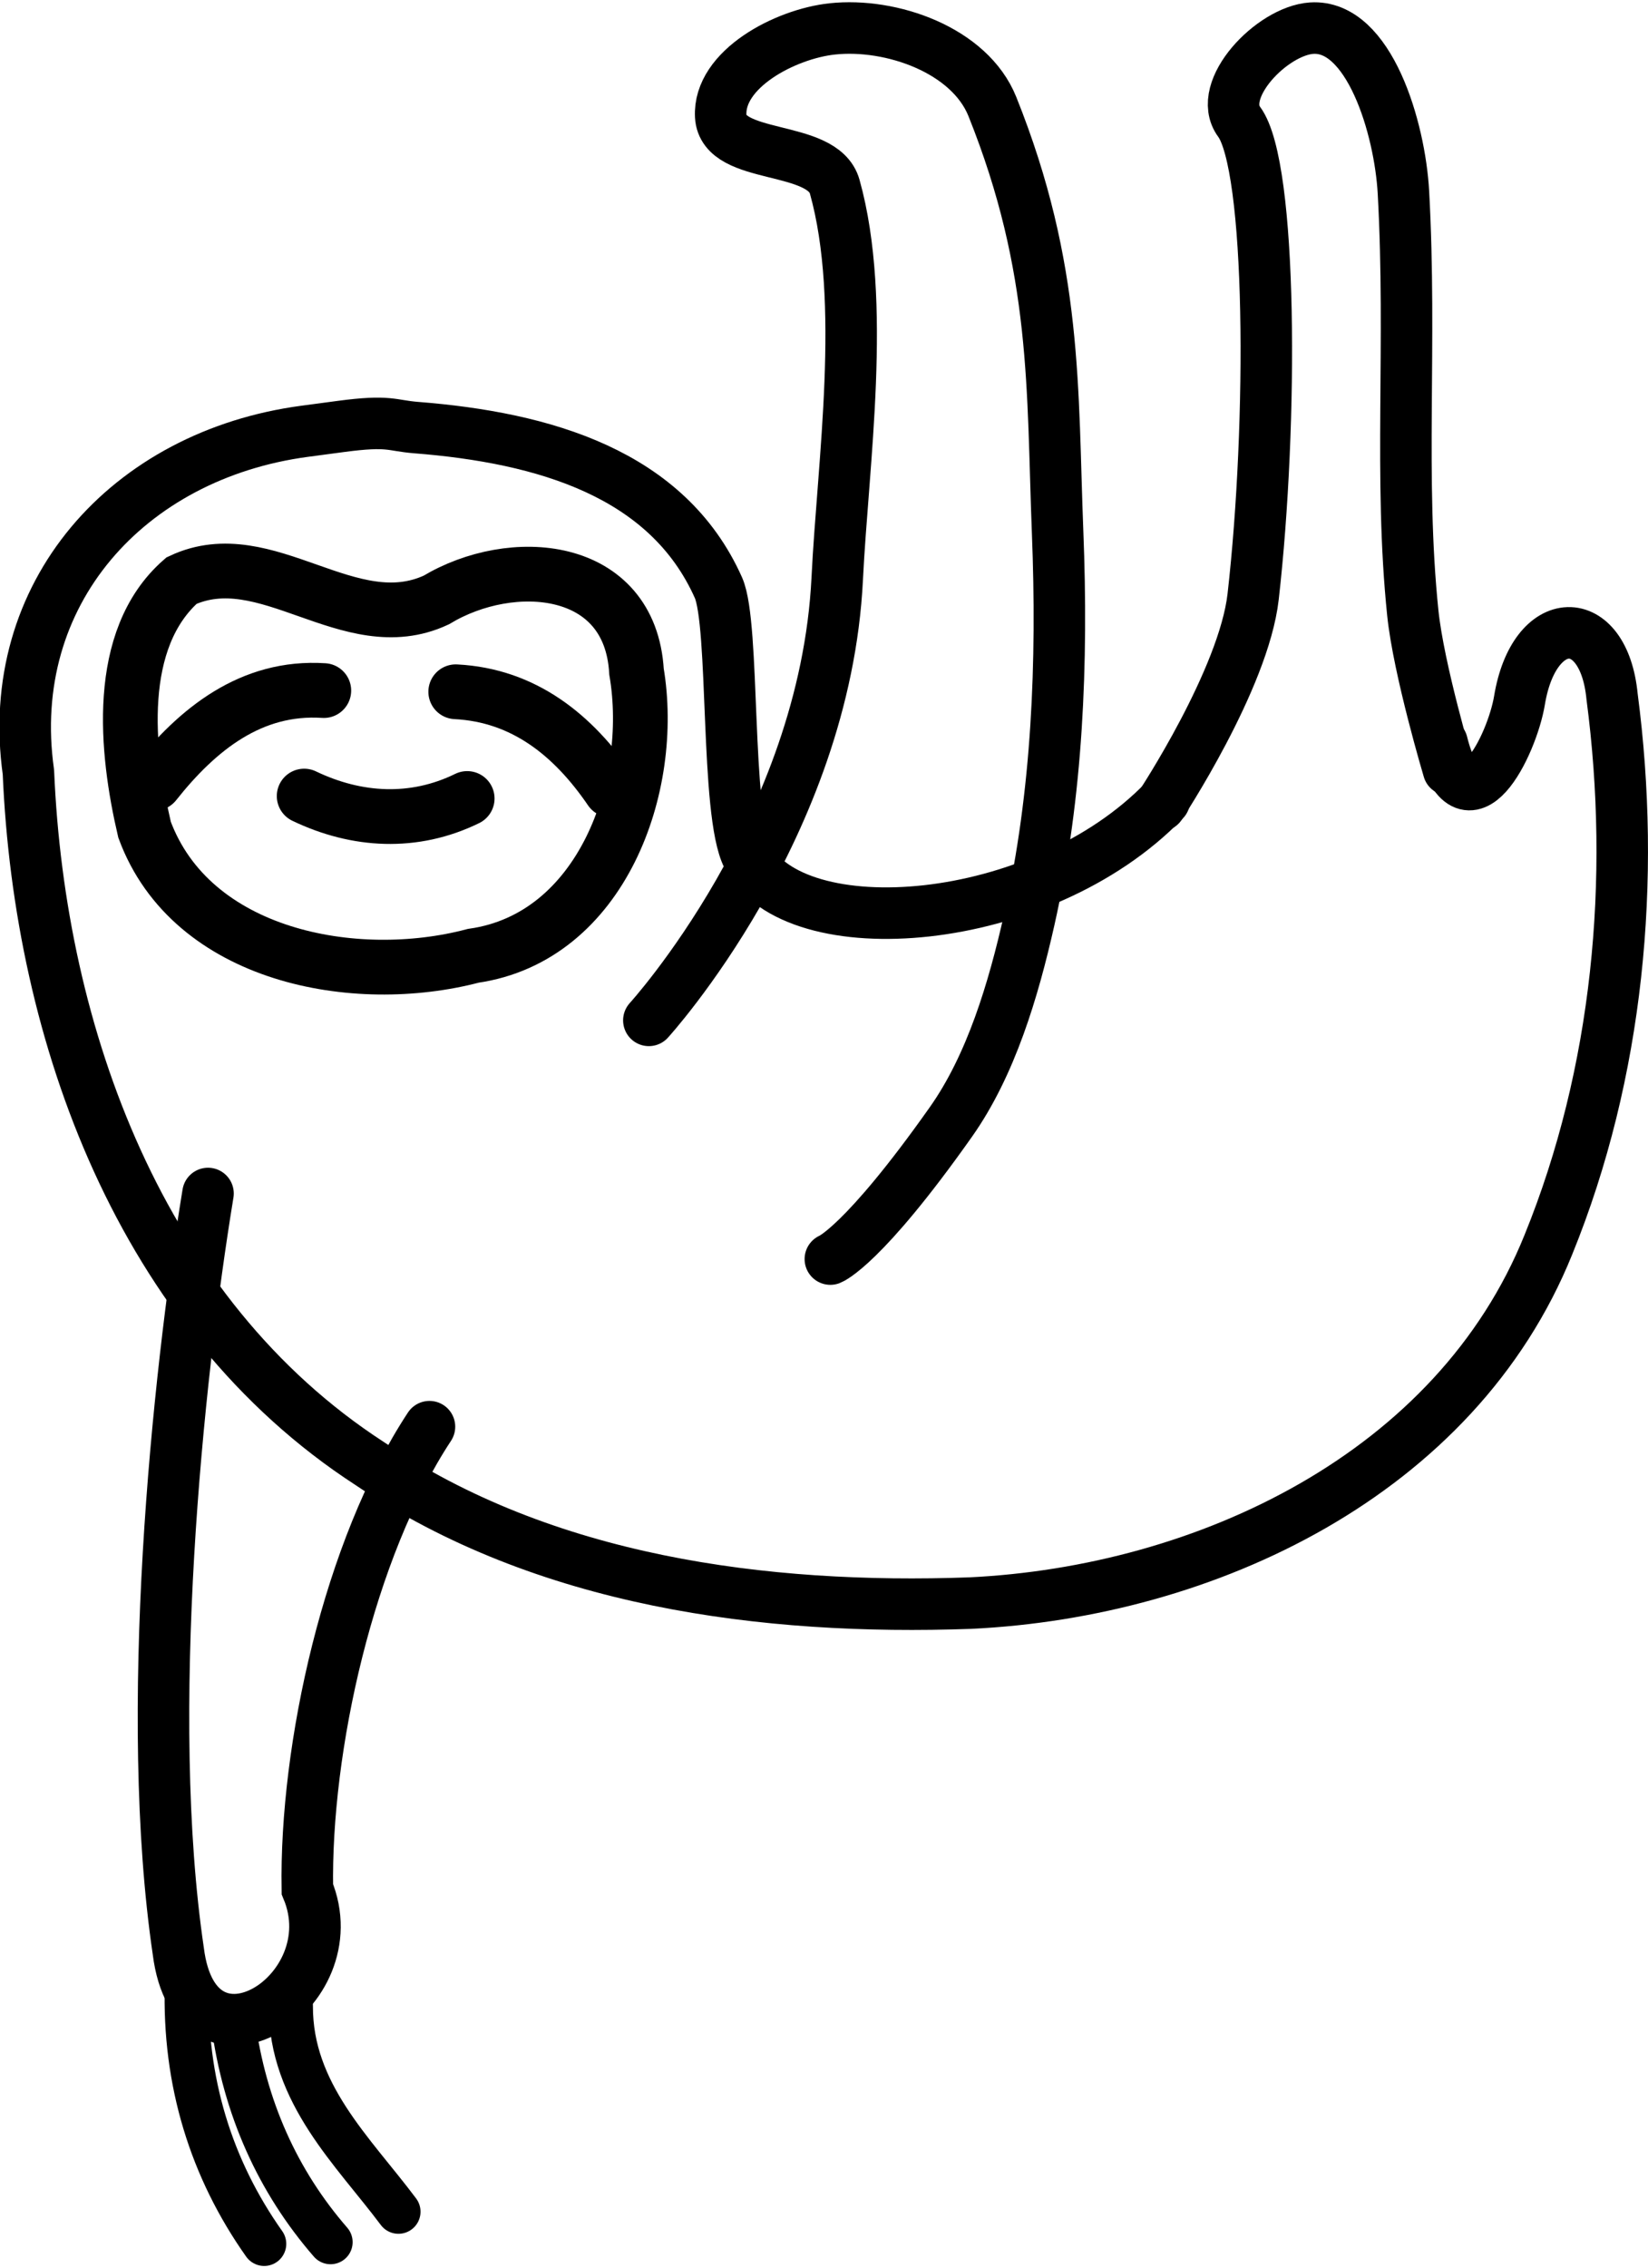 <?xml version="1.0" encoding="UTF-8" standalone="no"?>
<!-- Created with Inkscape (http://www.inkscape.org/) -->

<svg
   width="128"
   height="176"
   viewBox="0 0 128 176"
   version="1.1"
   id="svg5"
   xml:space="preserve"
   inkscape:version="1.2.1 (9c6d41e, 2022-07-14)"
   sodipodi:docname="inkscape-sloth.svg"
   inkscape:export-filename="sloth.svg"
   inkscape:export-xdpi="96"
   inkscape:export-ydpi="96"
   xmlns:inkscape="http://www.inkscape.org/namespaces/inkscape"
   xmlns:sodipodi="http://sodipodi.sourceforge.net/DTD/sodipodi-0.dtd"
   xmlns="http://www.w3.org/2000/svg"
   xmlns:svg="http://www.w3.org/2000/svg"><sodipodi:namedview
     id="namedview7"
     pagecolor="#ffffff"
     bordercolor="#000000"
     borderopacity="0.25"
     inkscape:showpageshadow="false"
     inkscape:pageopacity="0.0"
     inkscape:pagecheckerboard="true"
     inkscape:deskcolor="#d1d1d1"
     inkscape:document-units="px"
     showgrid="false"
     inkscape:zoom="1.5841794"
     inkscape:cx="-12.940453"
     inkscape:cy="16.096662"
     inkscape:window-width="1920"
     inkscape:window-height="979"
     inkscape:window-x="0"
     inkscape:window-y="25"
     inkscape:window-maximized="0"
     inkscape:current-layer="layer3"
     shape-rendering="auto" /><defs
     id="defs19150" /><g
     inkscape:groupmode="layer"
     id="layer3"
     inkscape:label="Layer 1"><g
       id="sloth-arm"
       style="fill:none;fill-opacity:1"
       inkscape:transform-center-x="-0.14650109"
       inkscape:transform-center-y="26.11989"><path
         style="fill:none;stroke:#000000;stroke-width:3.43;stroke-linecap:round;stroke-dasharray:none;stroke-opacity:1;fill-opacity:1"
         d="m 14.515,154.025 c -0.223,7.543 1.889,14.31 6.004,20.127"
         id="path11933"
         sodipodi:nodetypes="cac" /><path
         style="fill:none;stroke:#000000;stroke-width:3.43;stroke-linecap:round;stroke-dasharray:none;stroke-opacity:1;fill-opacity:1"
         d="m 18.103,156.94 c 0.877,6.634 3.471,12.362 7.57,17.079"
         id="path11935"
         sodipodi:nodetypes="cac" /><path
         style="fill:none;stroke:#000000;stroke-width:3.43;stroke-linecap:round;stroke-dasharray:none;stroke-opacity:1;fill-opacity:1"
         d="m 22.59,155.695 c -0.026,6.79 4.86,11.286 8.357,15.961"
         id="path11937"
         sodipodi:nodetypes="csc" /><path
         style="display:inline;fill:none;fill-opacity:1;stroke:#000000;stroke-width:4.002;stroke-linecap:round;stroke-dasharray:none;stroke-opacity:1"
         d="m 16.156,92.632 c -2.397,14.608 -5.019,40.414 -2.309,58.794 1.346,10.714 13.39,3.264 10.026,-4.805 -0.186,-10.973 3.222,-26.382 9.483,-35.891"
         id="path10943"
         sodipodi:nodetypes="ccsc" /></g><g
       id="sloth-body"
       style="fill:none;fill-opacity:1"><path
         style="fill:none;fill-opacity:1;stroke:#000000;stroke-width:4;stroke-linecap:round;stroke-linejoin:round;stroke-dasharray:none;stroke-opacity:1"
         d="M 90.437,62.125 C 80.765,72.143 61.676,73.505 58.06,66.476 56.323,63.1 57.085,48.492 55.801,45.613 51.843,36.743 42.253,33.966 32.314,33.186 30.379,33.034 30.271,32.592 26.491,33.096 l -2.826,0.377 C 9.944,35.302 0.26,46.069 2.207,59.935 3.072,80.339 10.913,102.042 28.701,113.581 c 13.578,9.17 30.625,11.414 46.67,10.84 18.269,-0.877 37.707,-9.997 44.895,-27.827 5.43,-13.345 6.816,-28.318 4.943,-42.536 -0.641,-6.666 -6.049,-6.606 -7.191,0.3 -0.57,3.45 -4.155,10.764 -6.011,3.3"
         id="path356"
         sodipodi:nodetypes="cssssssaccssc" /></g><g
       id="sloth-face"
       style="fill:none;fill-opacity:0.996"><path
         style="fill:none;fill-opacity:0.996;stroke:#000000;stroke-width:4.25;stroke-dasharray:none;stroke-opacity:1"
         d="m 14.097,45.063 c 6.594,-3.092 13.024,4.65 19.788,1.505 5.845,-3.52 15.064,-2.847 15.553,5.558 1.505,8.884 -2.697,20.631 -12.677,22.056 -9.206,2.426 -21.889,0.059 -25.534,-9.789 C 9.796,58.278 8.913,49.606 14.097,45.063 Z"
         id="path1068"
         sodipodi:nodetypes="aaaassaa" /><path
         style="fill:none;stroke:#000000;stroke-width:4.25;stroke-linecap:round;stroke-dasharray:none;stroke-opacity:1;fill-opacity:0.996"
         d="M 25.15,53.598 C 19.506,53.23 15.338,56.598 12.016,60.787"
         id="path1076"
         sodipodi:nodetypes="csc" /><path
         style="fill:none;stroke:#000000;stroke-width:4.25;stroke-linecap:round;stroke-dasharray:none;stroke-opacity:1;fill-opacity:0.996"
         d="m 35.397,53.69 c 5.302,0.269 9.127,3.37 12.033,7.623"
         id="path1078"
         sodipodi:nodetypes="cac" /><path
         style="fill:none;stroke:#000000;stroke-width:4.25;stroke-linecap:round;stroke-dasharray:none;stroke-opacity:1;fill-opacity:0.996"
         d="m 23.624,61.786 c 4.083,1.957 8.532,2.209 12.662,0.187"
         id="path1260"
         sodipodi:nodetypes="cac" /></g><path
       style="fill:none;fill-opacity:1;stroke:#000000;stroke-width:4;stroke-linecap:round;stroke-dasharray:none;stroke-opacity:1"
       d="m 90.119,62.518 c 0,0 6.483,-9.8 7.212,-16.208 1.536,-13.506 1.473,-33.391 -1.086,-36.855 -1.836,-2.487 2.553,-7.064 5.624,-7.269 4.475,-0.298 6.862,7.766 7.136,12.751 0.652,11.849 -0.356,22.147 0.728,32.644 0.455,4.402 2.774,12.155 2.774,12.155"
       id="sloth-leg"
       sodipodi:nodetypes="csssssc"
       inkscape:transform-center-x="0.78718015"
       inkscape:transform-center-y="-26.239749" /><path
       style="fill:none;fill-opacity:1;stroke:#000000;stroke-width:4;stroke-linecap:round;stroke-linejoin:round;stroke-dasharray:none;stroke-opacity:1"
       d="m 50.396,79.193 c 0,0 13.691,-15.002 14.632,-34.293 0.435,-8.924 2.309,-21.469 -0.196,-30.412 -0.935,-3.339 -8.661,-2.001 -8.854,-5.463 -0.204,-3.662 5.018,-6.393 8.666,-6.782 4.58,-0.489 10.67,1.636 12.433,6.028 5.078,12.65 4.63,21.926 5.069,33.07 0.396,10.036 6.26e-4,20.251 -2.207,30.049 -1.233,5.471 -2.97,11.281 -6.082,15.687 -6.83,9.669 -9.364,10.643 -9.364,10.643"
       id="sloth-top-arm"
       sodipodi:nodetypes="cssaasaasc"
       inkscape:transform-center-x="-3.6734622"
       inkscape:transform-center-y="-29.649129" /></g></svg>
